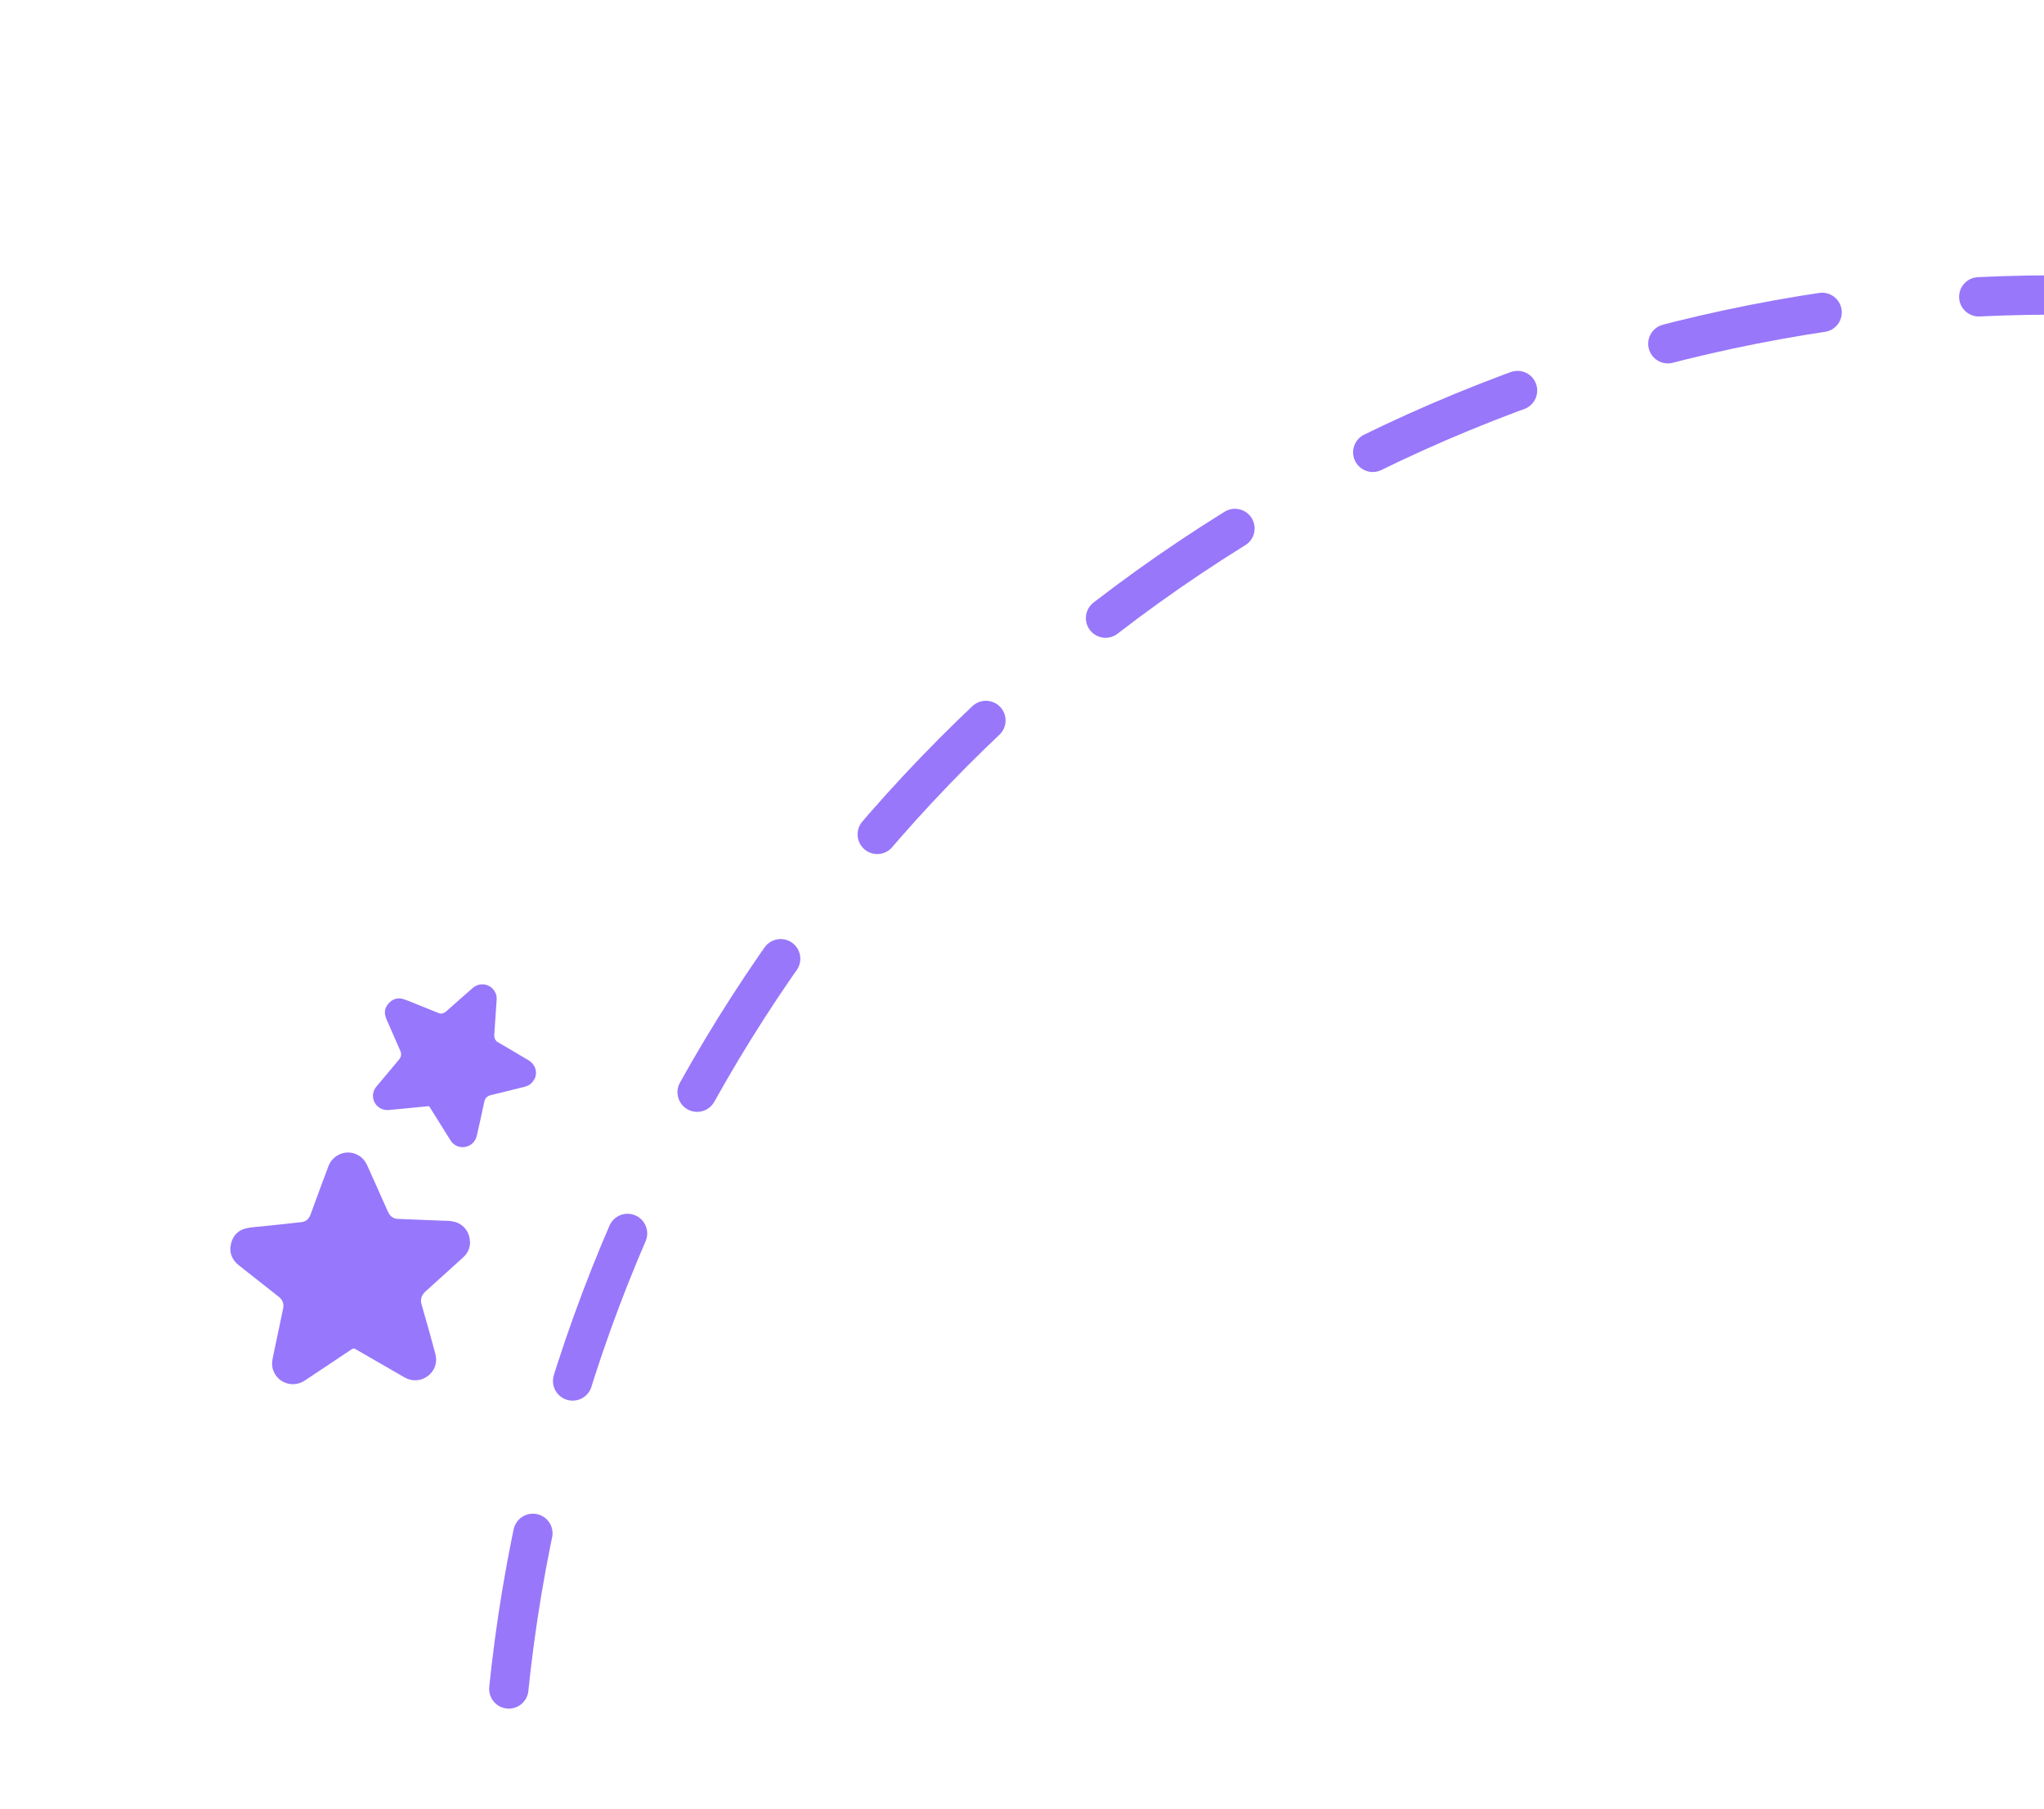 <?xml version="1.0" encoding="UTF-8"?>
<svg id="Layer_2" data-name="Layer 2" xmlns="http://www.w3.org/2000/svg" xmlns:xlink="http://www.w3.org/1999/xlink" viewBox="0 0 103.96 92">
  <defs>
    <style>
      .cls-1, .cls-2 {
        fill: none;
      }

      .cls-2 {
        stroke: #9877fa;
        stroke-dasharray: 8.01 8.01;
        stroke-linecap: round;
        stroke-linejoin: round;
        stroke-width: 2px;
      }

      .cls-3 {
        fill: #9777fc;
      }

      .cls-4 {
        clip-path: url(#clippath);
      }
    </style>
    <clipPath id="clippath">
      <polygon class="cls-1" points="103.96 0 103.96 29.97 103.96 92 0 92 0 0 103.96 0"/>
    </clipPath>
  </defs>
  <g id="FILE">
    <g class="cls-4">
      <circle class="cls-2" cx="104.46" cy="94" r="79"/>
    </g>
    <g>
      <path class="cls-3" d="M23.91,63.13c0,.33-.12.6-.37.82-.63.57-1.26,1.14-1.89,1.71-.22.2-.29.41-.2.7.24.82.47,1.65.69,2.47.12.44-.02.86-.37,1.13-.35.27-.8.3-1.19.08-.83-.48-1.67-.96-2.5-1.44-.07-.04-.11-.04-.18,0-.8.53-1.6,1.07-2.4,1.6-.6.39-1.38.13-1.61-.54-.07-.2-.06-.4-.02-.6.18-.84.35-1.68.53-2.52.05-.25-.02-.44-.22-.6-.68-.53-1.35-1.07-2.03-1.6-.34-.27-.5-.63-.41-1.06.09-.42.34-.72.77-.82.26-.06.52-.07.79-.1.68-.07,1.36-.14,2.05-.22.23-.03.36-.17.44-.37.3-.82.6-1.64.91-2.46.24-.64.98-.9,1.55-.55.19.11.32.28.42.48.35.79.71,1.58,1.06,2.37.11.24.28.37.54.37.75.03,1.51.06,2.26.09.17,0,.34,0,.51.04.5.09.85.51.86,1.02Z"/>
      <path class="cls-3" d="M27.17,54.88c-.1.2-.27.33-.49.38-.57.14-1.13.29-1.7.42-.2.05-.31.15-.35.35-.12.58-.25,1.15-.38,1.72-.07.3-.29.51-.59.57-.3.05-.58-.07-.75-.34-.35-.56-.7-1.12-1.05-1.68-.03-.05-.06-.06-.11-.05-.66.07-1.31.13-1.97.19-.49.05-.88-.37-.8-.84.02-.14.09-.26.18-.37.38-.45.76-.9,1.14-1.36.11-.13.13-.28.06-.44-.24-.54-.47-1.08-.71-1.62-.12-.28-.1-.54.1-.77.19-.23.44-.32.73-.25.17.05.34.12.51.19.44.18.87.35,1.31.53.14.06.27.02.39-.08.45-.4.9-.8,1.35-1.19.35-.31.88-.23,1.12.17.08.13.11.27.1.42-.04.59-.08,1.19-.12,1.78-.01.18.05.31.21.4.45.26.89.52,1.34.79.1.06.21.11.3.19.27.22.35.58.19.89Z"/>
    </g>
  </g>
</svg>